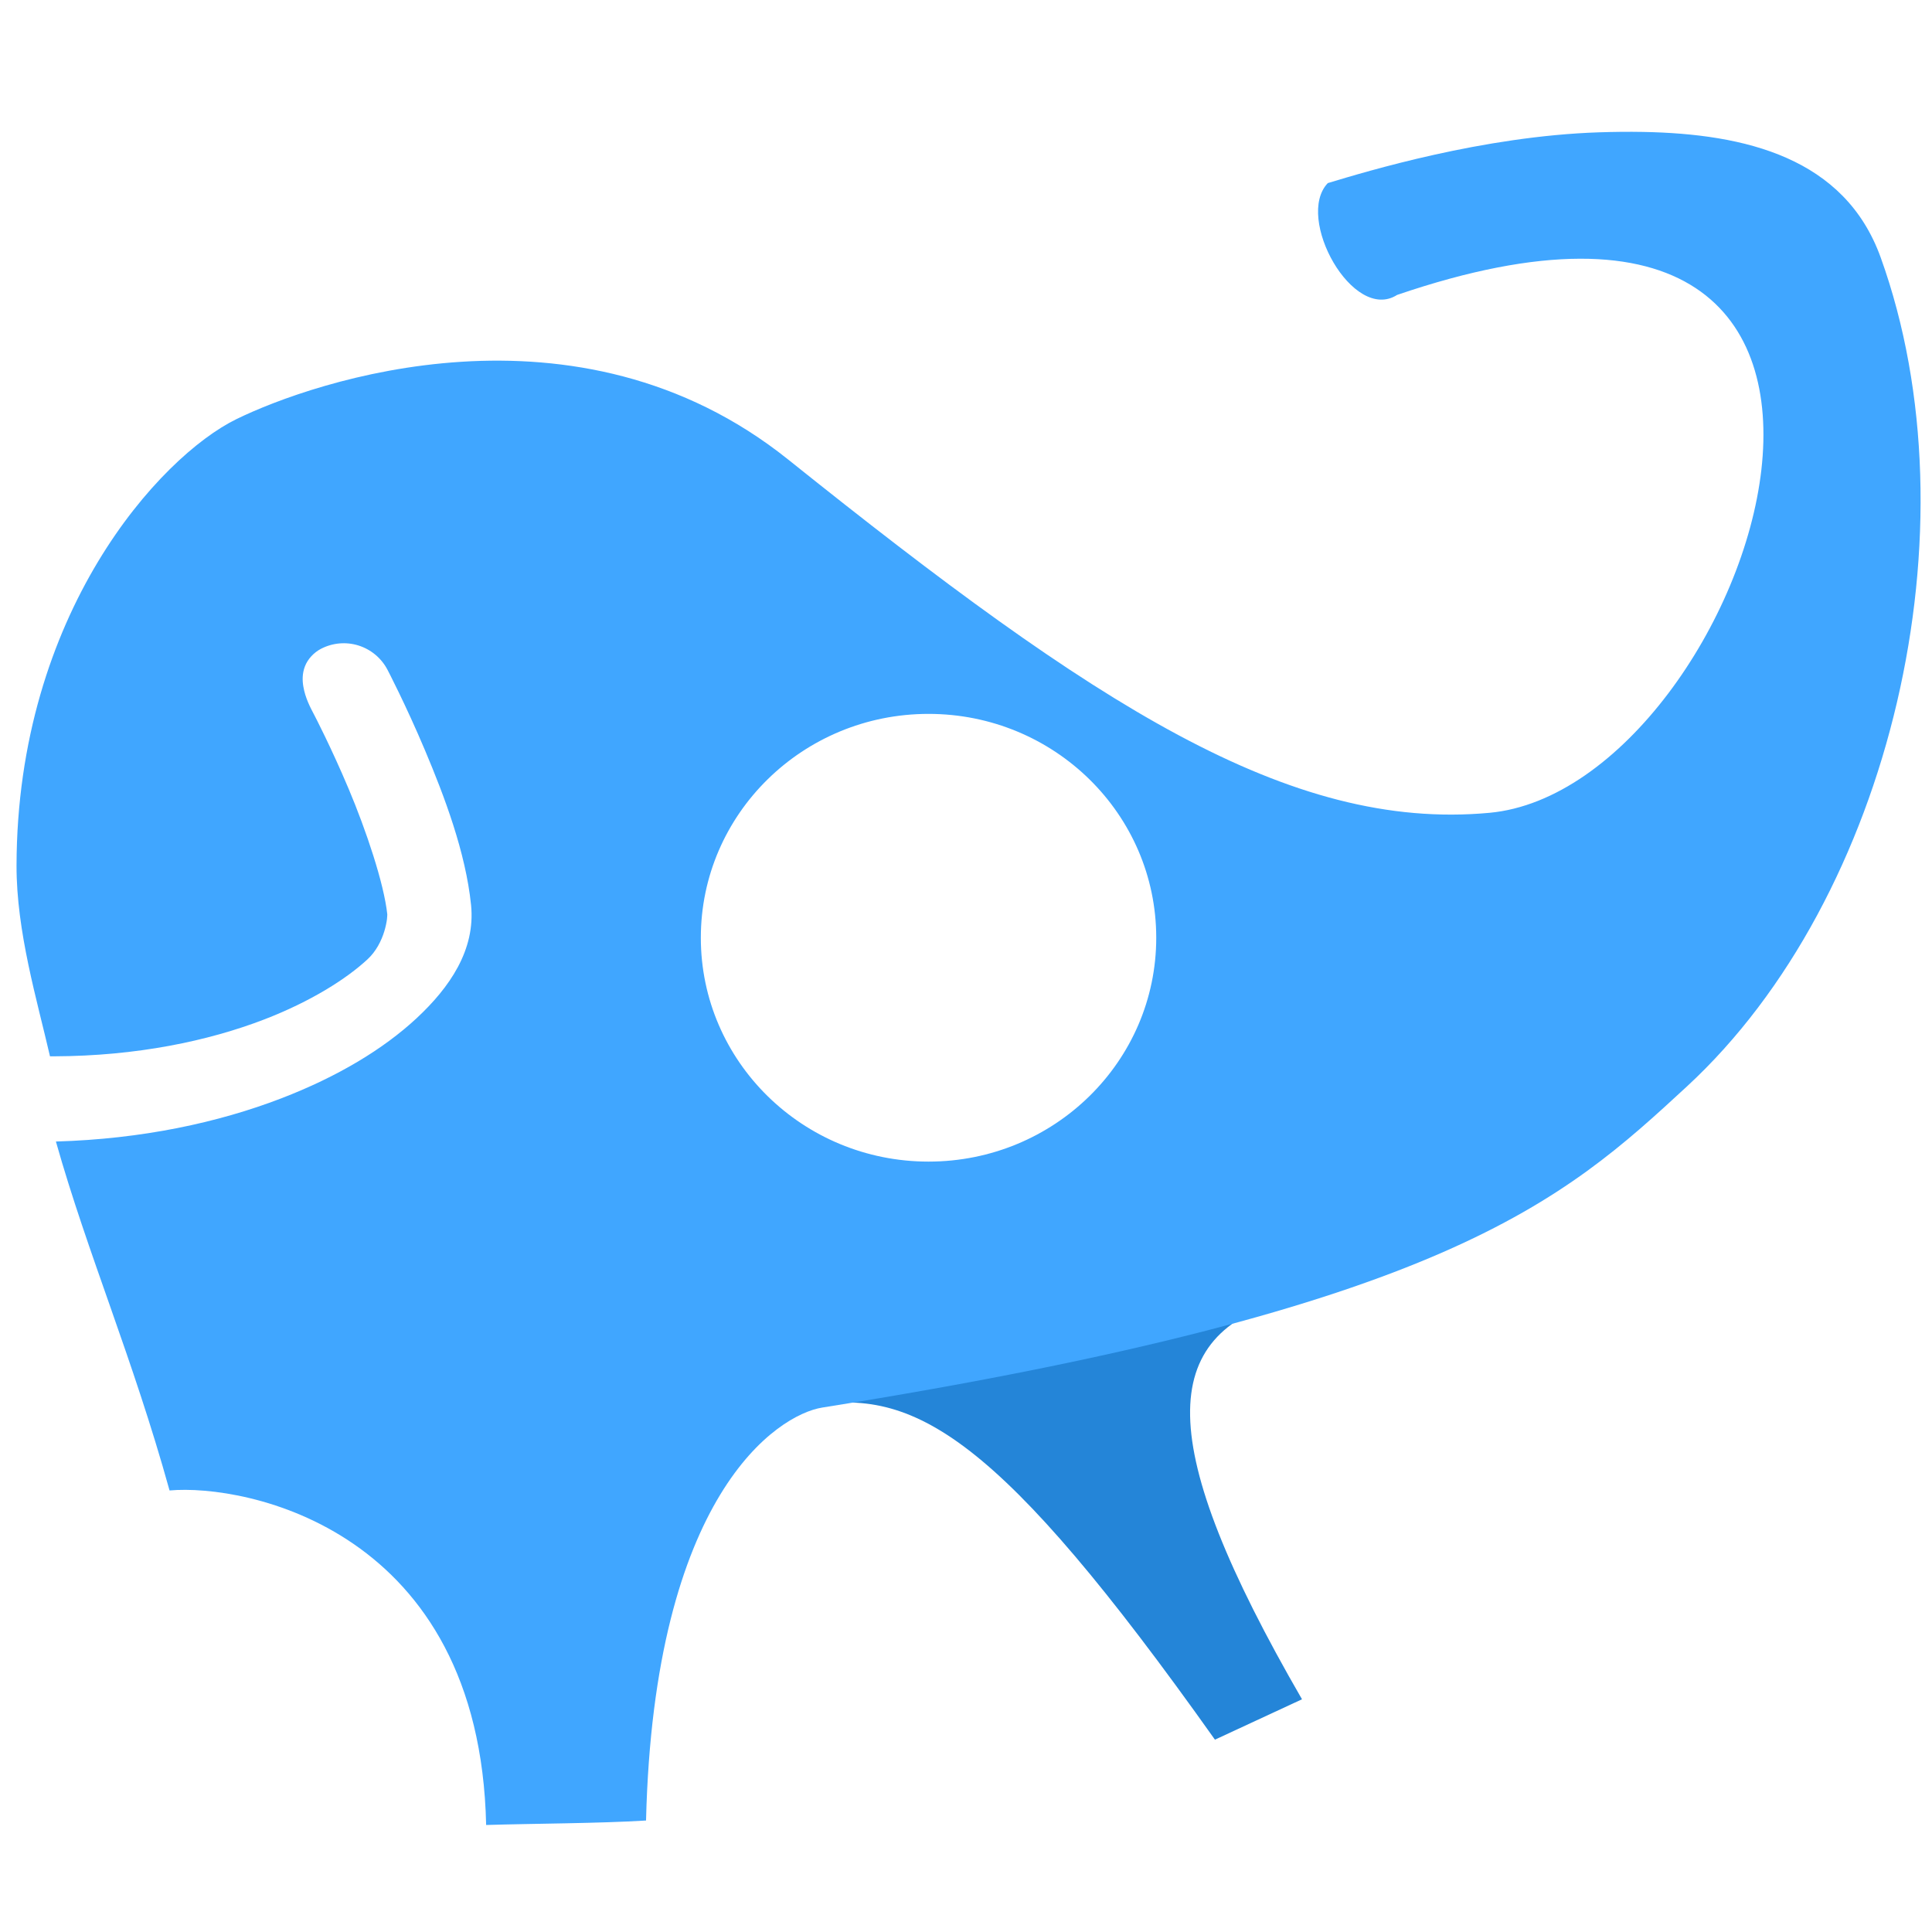 <?xml version="1.0" encoding="UTF-8" standalone="no"?>
<!-- Created with Inkscape (http://www.inkscape.org/) -->

<svg
   width="500"
   height="500"
   viewBox="0 0 500 500"
   version="1.1"
   id="svg1"
   inkscape:version="1.3.2 (091e20ef0f, 2023-11-25, custom)"
   sodipodi:docname="gradle.svg"
   xmlns:inkscape="http://www.inkscape.org/namespaces/inkscape"
   xmlns:sodipodi="http://sodipodi.sourceforge.net/DTD/sodipodi-0.dtd"
   xmlns="http://www.w3.org/2000/svg"
   xmlns:svg="http://www.w3.org/2000/svg">
  <sodipodi:namedview
     id="namedview1"
     pagecolor="#505050"
     bordercolor="#eeeeee"
     borderopacity="1"
     inkscape:showpageshadow="0"
     inkscape:pageopacity="0"
     inkscape:pagecheckerboard="0"
     inkscape:deskcolor="#505050"
     inkscape:document-units="px"
     inkscape:zoom="0.96390292"
     inkscape:cx="263.51201"
     inkscape:cy="248.46901"
     inkscape:window-width="1362"
     inkscape:window-height="744"
     inkscape:window-x="0"
     inkscape:window-y="20"
     inkscape:window-maximized="0"
     inkscape:current-layer="layer1"
     showguides="true">
    <sodipodi:guide
       position="250.025,350.607"
       orientation="-1,0.007"
       id="guide30"
       inkscape:locked="false" />
  </sodipodi:namedview>
  <defs
     id="defs1">
    <linearGradient
       id="swatch61"
       inkscape:swatch="solid">
      <stop
         style="stop-color:#5090d0;stop-opacity:1;"
         offset="0"
         id="stop61" />
    </linearGradient>
    <linearGradient
       id="swatch30"
       inkscape:swatch="solid">
      <stop
         style="stop-color:#f9f9f9;stop-opacity:1;"
         offset="0"
         id="stop30" />
    </linearGradient>
    <inkscape:perspective
       sodipodi:type="inkscape:persp3d"
       inkscape:vp_x="44.06818 : 315.96746 : 1"
       inkscape:vp_y="0 : 1000 : 0"
       inkscape:vp_z="480.74134 : 298.68846 : 1"
       inkscape:persp3d-origin="250 : 166.66667 : 1"
       id="perspective17" />
  </defs>
  <g
     inkscape:label="Layer 1"
     inkscape:groupmode="layer"
     id="layer1">
    <path
       style="opacity:1;fill:#2485d8;fill-opacity:1;stroke:none;stroke-width:16.048;stroke-linecap:round;stroke-miterlimit:10;stroke-dasharray:none;stroke-opacity:1"
       d="m 336.957,439.772 -22.531,10.452 c -55.914,-78.774 -77.83,-91.48 -105.459,-86.231 l 124.402,-27.905 c -33.966,9.403 -34.881,37.131 3.588,103.684 z"
       id="path3"
       sodipodi:nodetypes="ccccc" />
    <path
       id="path1"
       style="opacity:1;fill:#40a6ff;fill-opacity:1;stroke-width:32.096;stroke-linecap:round;stroke-miterlimit:10"
       d="m 425.217,34.143 c -3.782,-0.069 -7.58,-0.023 -11.348,0.1 -30.139,0.979 -60.142,10.102 -70.234,13.143 -8.576,8.954 6.522,36.212 17.936,28.941 C 513.11,24.53 453.458,204.066 385.48,210.355 333.541,215.161 283.204,182.388 203.998,118.943 149.237,75.08 80.988,98.777 61.176,108.475 41.364,118.173 4.403,158.709 4.279,224.021 c -0.032,17.043 5.3,34.749 8.66,49.357 l 1.088,-0.004 c 21.368,-0.073 39.876,-3.973 54.32,-9.529 12.061,-4.639 21.336,-10.522 26.797,-15.605 2.234,-2.079 3.583,-4.82 4.318,-7.232 0.368,-1.206 0.581,-2.316 0.687,-3.137 0.079,-0.608 0.068,-1.21 0.08,-1.256 -0.865,-8.023 -5.48,-21.75 -9.996,-32.457 -4.566,-10.826 -8.834,-18.992 -8.834,-18.992 -1.071,-2.047 -2.394,-4.481 -2.902,-7.541 -0.254,-1.53 -0.293,-3.33 0.426,-5.193 0.719,-1.863 2.293,-3.551 4.119,-4.506 1.499,-0.784 3.127,-1.256 4.783,-1.404 1.656,-0.148 3.34,0.026 4.957,0.533 v 0.002 c 3.23,1.013 5.93,3.271 7.498,6.271 l 0.002,0.002 c 0.002,0.004 4.736,9.054 9.732,20.9 4.979,11.805 10.502,26.356 11.895,39.957 1.192,11.643 -5.549,21.373 -14.074,29.309 -8.605,8.01 -20.442,15.139 -35.033,20.752 -16.253,6.252 -36.007,10.539 -58.332,11.174 8.209,29.066 19.867,55.924 29.41,90.307 19.626,-1.756 80.261,9.935 81.934,86.574 12.269,-0.374 29.301,-0.408 41.381,-1.156 2.046,-84.246 33.942,-105.011 45.627,-106.877 C 374.092,338.523 404.409,310.879 436.588,281.158 489.503,232.286 511.878,136.488 486.725,66.646 477.419,40.809 451.693,34.628 425.217,34.143 Z M 240.305,184.754 c 32.546,3.3e-4 58.929,25.937 58.93,57.932 8.5e-4,31.996 -26.383,57.935 -58.93,57.936 -32.547,7.9e-4 -58.931,-25.939 -58.93,-57.936 3.1e-4,-31.996 26.383,-57.932 58.93,-57.932 z"
       sodipodi:nodetypes="ssccssssccsssccscsscsccccsssscccccsssccccc" />
  </g>
</svg>
